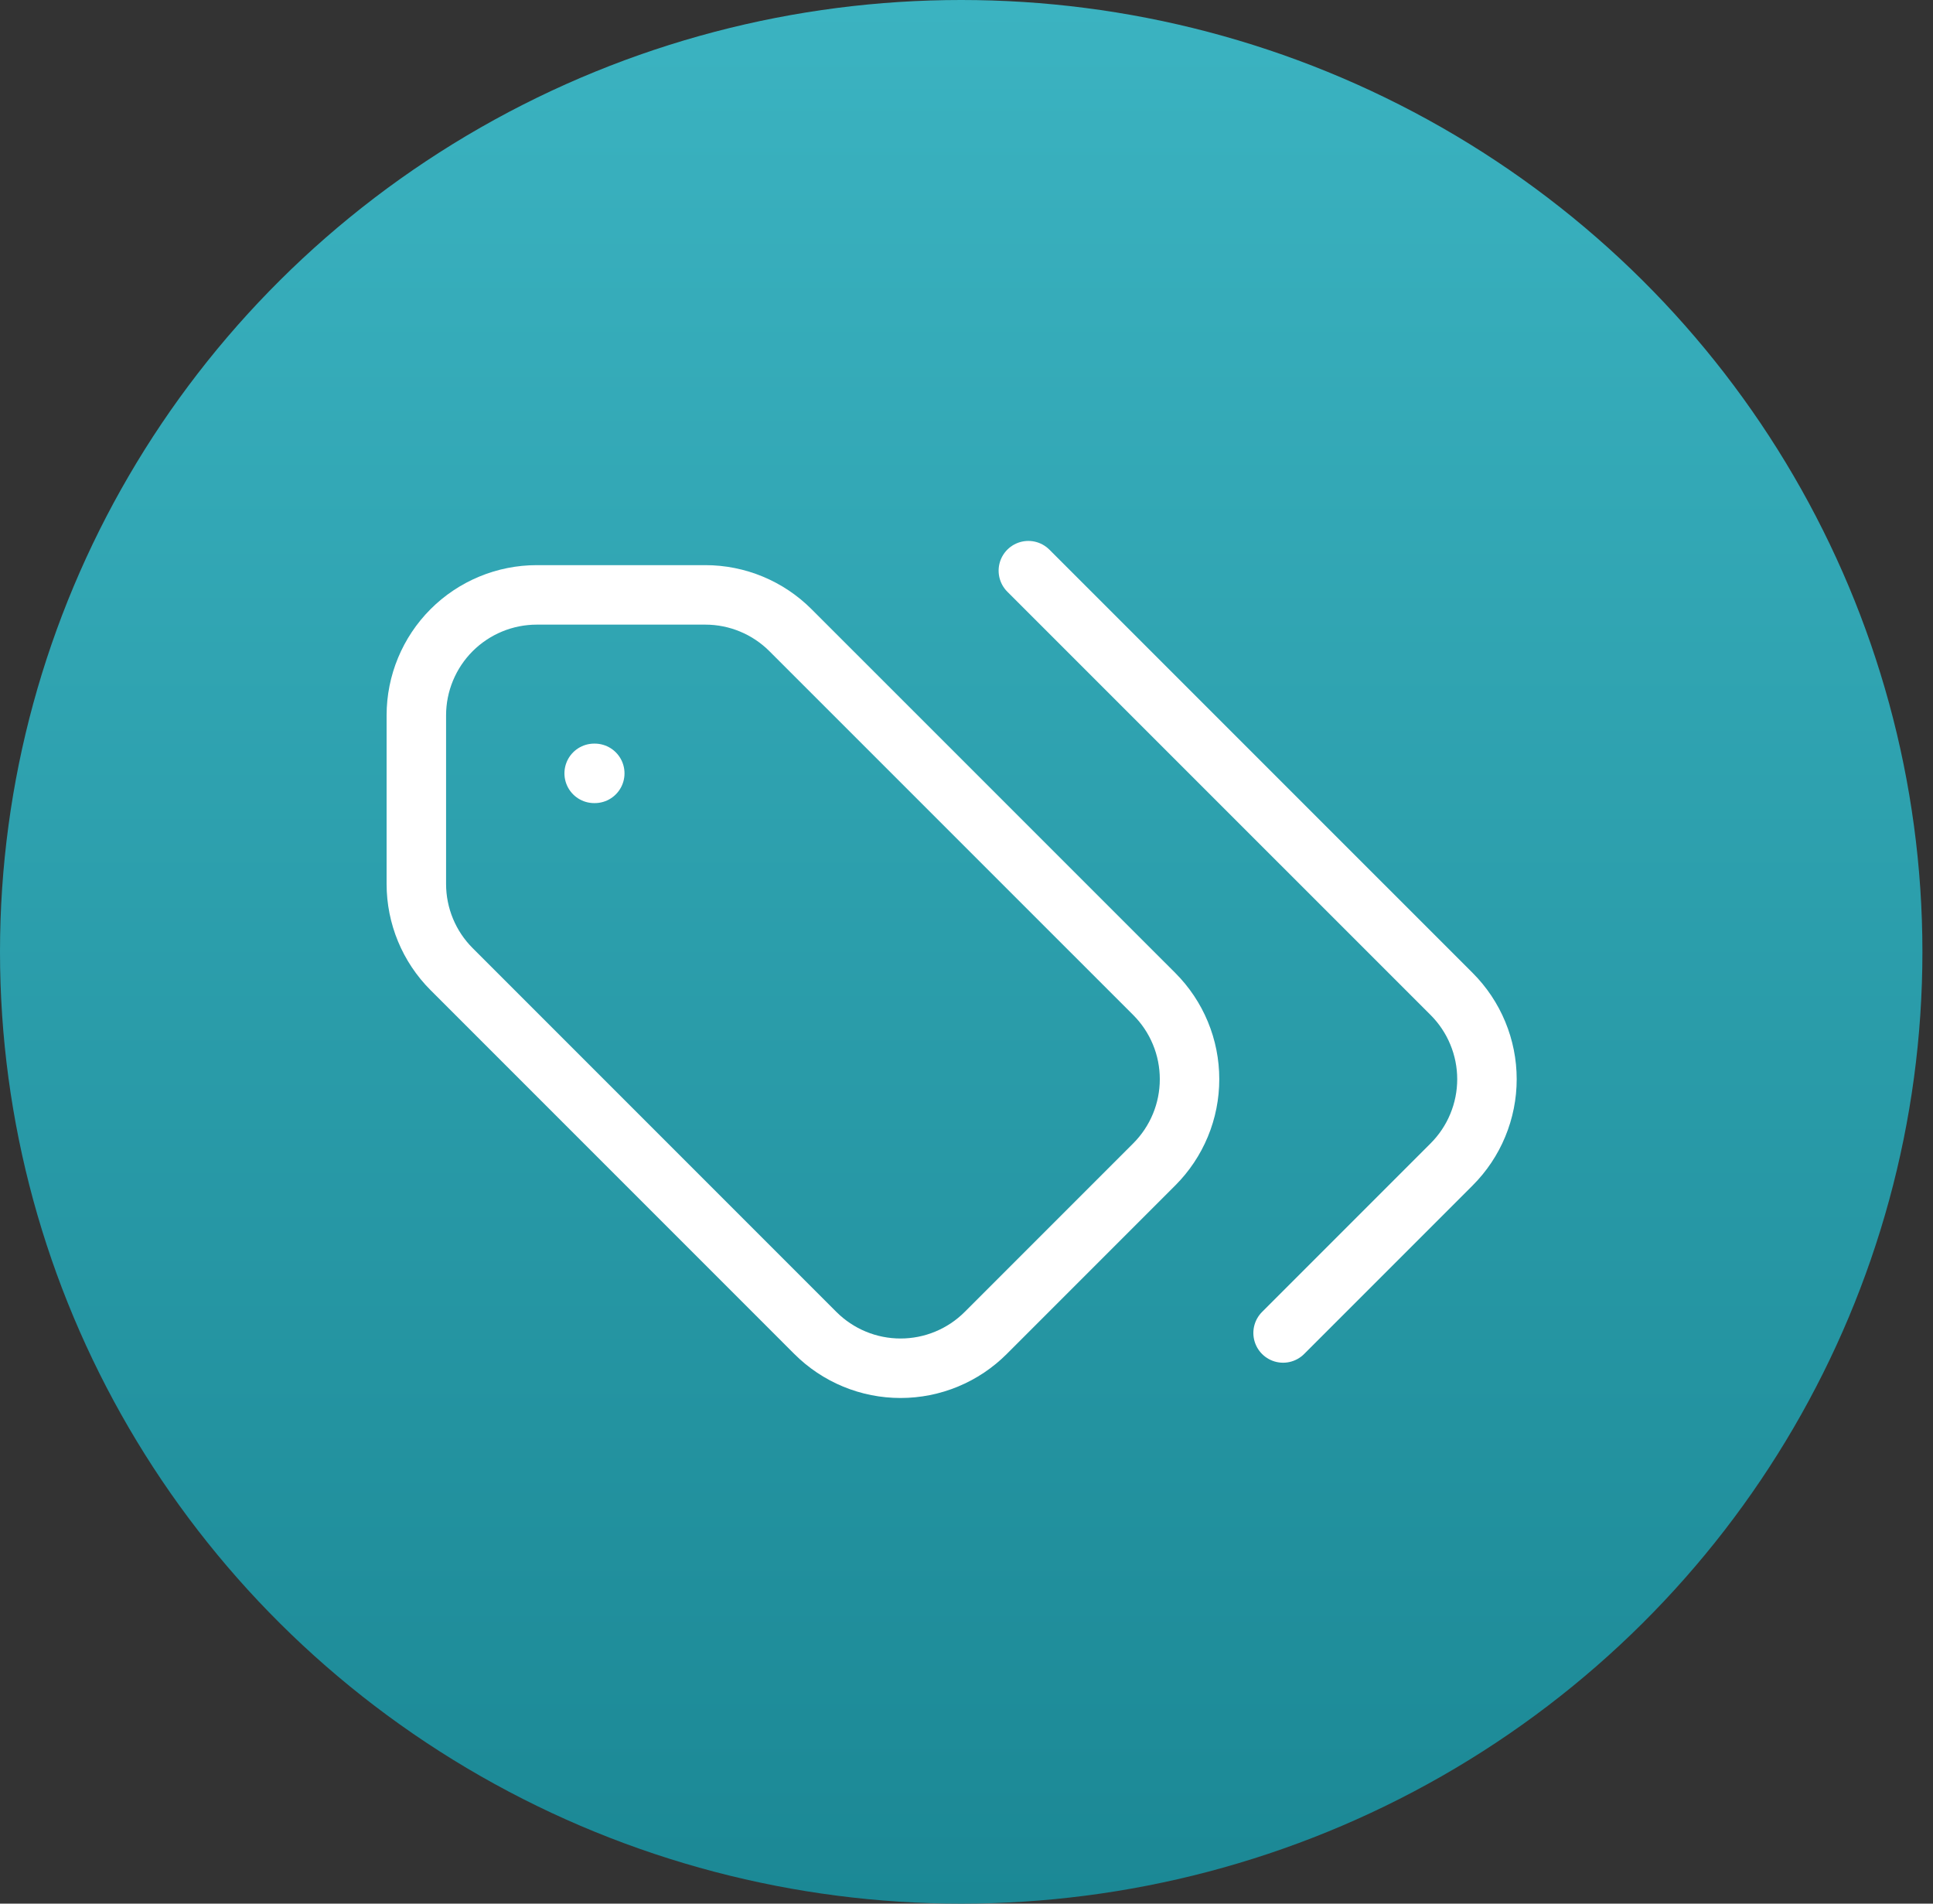 <svg width="65" height="64" viewBox="0 0 65 64" fill="none" xmlns="http://www.w3.org/2000/svg">
<rect x="0" y="0" width="65" height="64" fill="#333333" stroke="none"/>
<ellipse cx="32.322" cy="32" rx="32.322" ry="32" fill="url(#paint0_linear_64_7380)"/>
<g clip-path="url(#clip0_64_7380)">
<path d="M23.718 20H18.05C16.976 20 15.946 20.427 15.186 21.186C14.427 21.946 14 22.976 14 24.05V29.718C14 30.792 14.426 31.822 15.186 32.582L27.418 44.814C27.794 45.19 28.241 45.489 28.732 45.692C29.223 45.896 29.75 46 30.282 46C30.814 46 31.341 45.896 31.832 45.692C32.323 45.489 32.77 45.19 33.146 44.814L38.814 39.146C39.19 38.77 39.489 38.323 39.692 37.832C39.896 37.341 40 36.814 40 36.282C40 35.75 39.896 35.223 39.692 34.732C39.489 34.241 39.19 33.794 38.814 33.418L26.58 21.186C25.821 20.427 24.791 20 23.718 20Z" stroke="white" stroke-width="2" stroke-linecap="round" stroke-linejoin="round"/>
<path d="M43.146 44.814L48.814 39.146C49.19 38.77 49.489 38.324 49.692 37.832C49.896 37.341 50.001 36.814 50.001 36.282C50.001 35.75 49.896 35.223 49.692 34.732C49.489 34.241 49.19 33.794 48.814 33.418L34.58 19.186" stroke="white" stroke-width="2" stroke-linecap="round" stroke-linejoin="round"/>
<path d="M20 26H19.98" stroke="white" stroke-width="2" stroke-linecap="round" stroke-linejoin="round"/>
</g>
<defs>
<linearGradient id="paint0_linear_64_7380" x1="32.322" y1="0" x2="32.322" y2="64" gradientUnits="userSpaceOnUse">
<stop stop-color="#3BB3C1"/>
<stop offset="1" stop-color="#1B8895"/>
</linearGradient>
<clipPath id="clip0_64_7380">
<rect width="48" height="48" fill="white" transform="translate(8 8)"/>
</clipPath>
</defs>
</svg>
